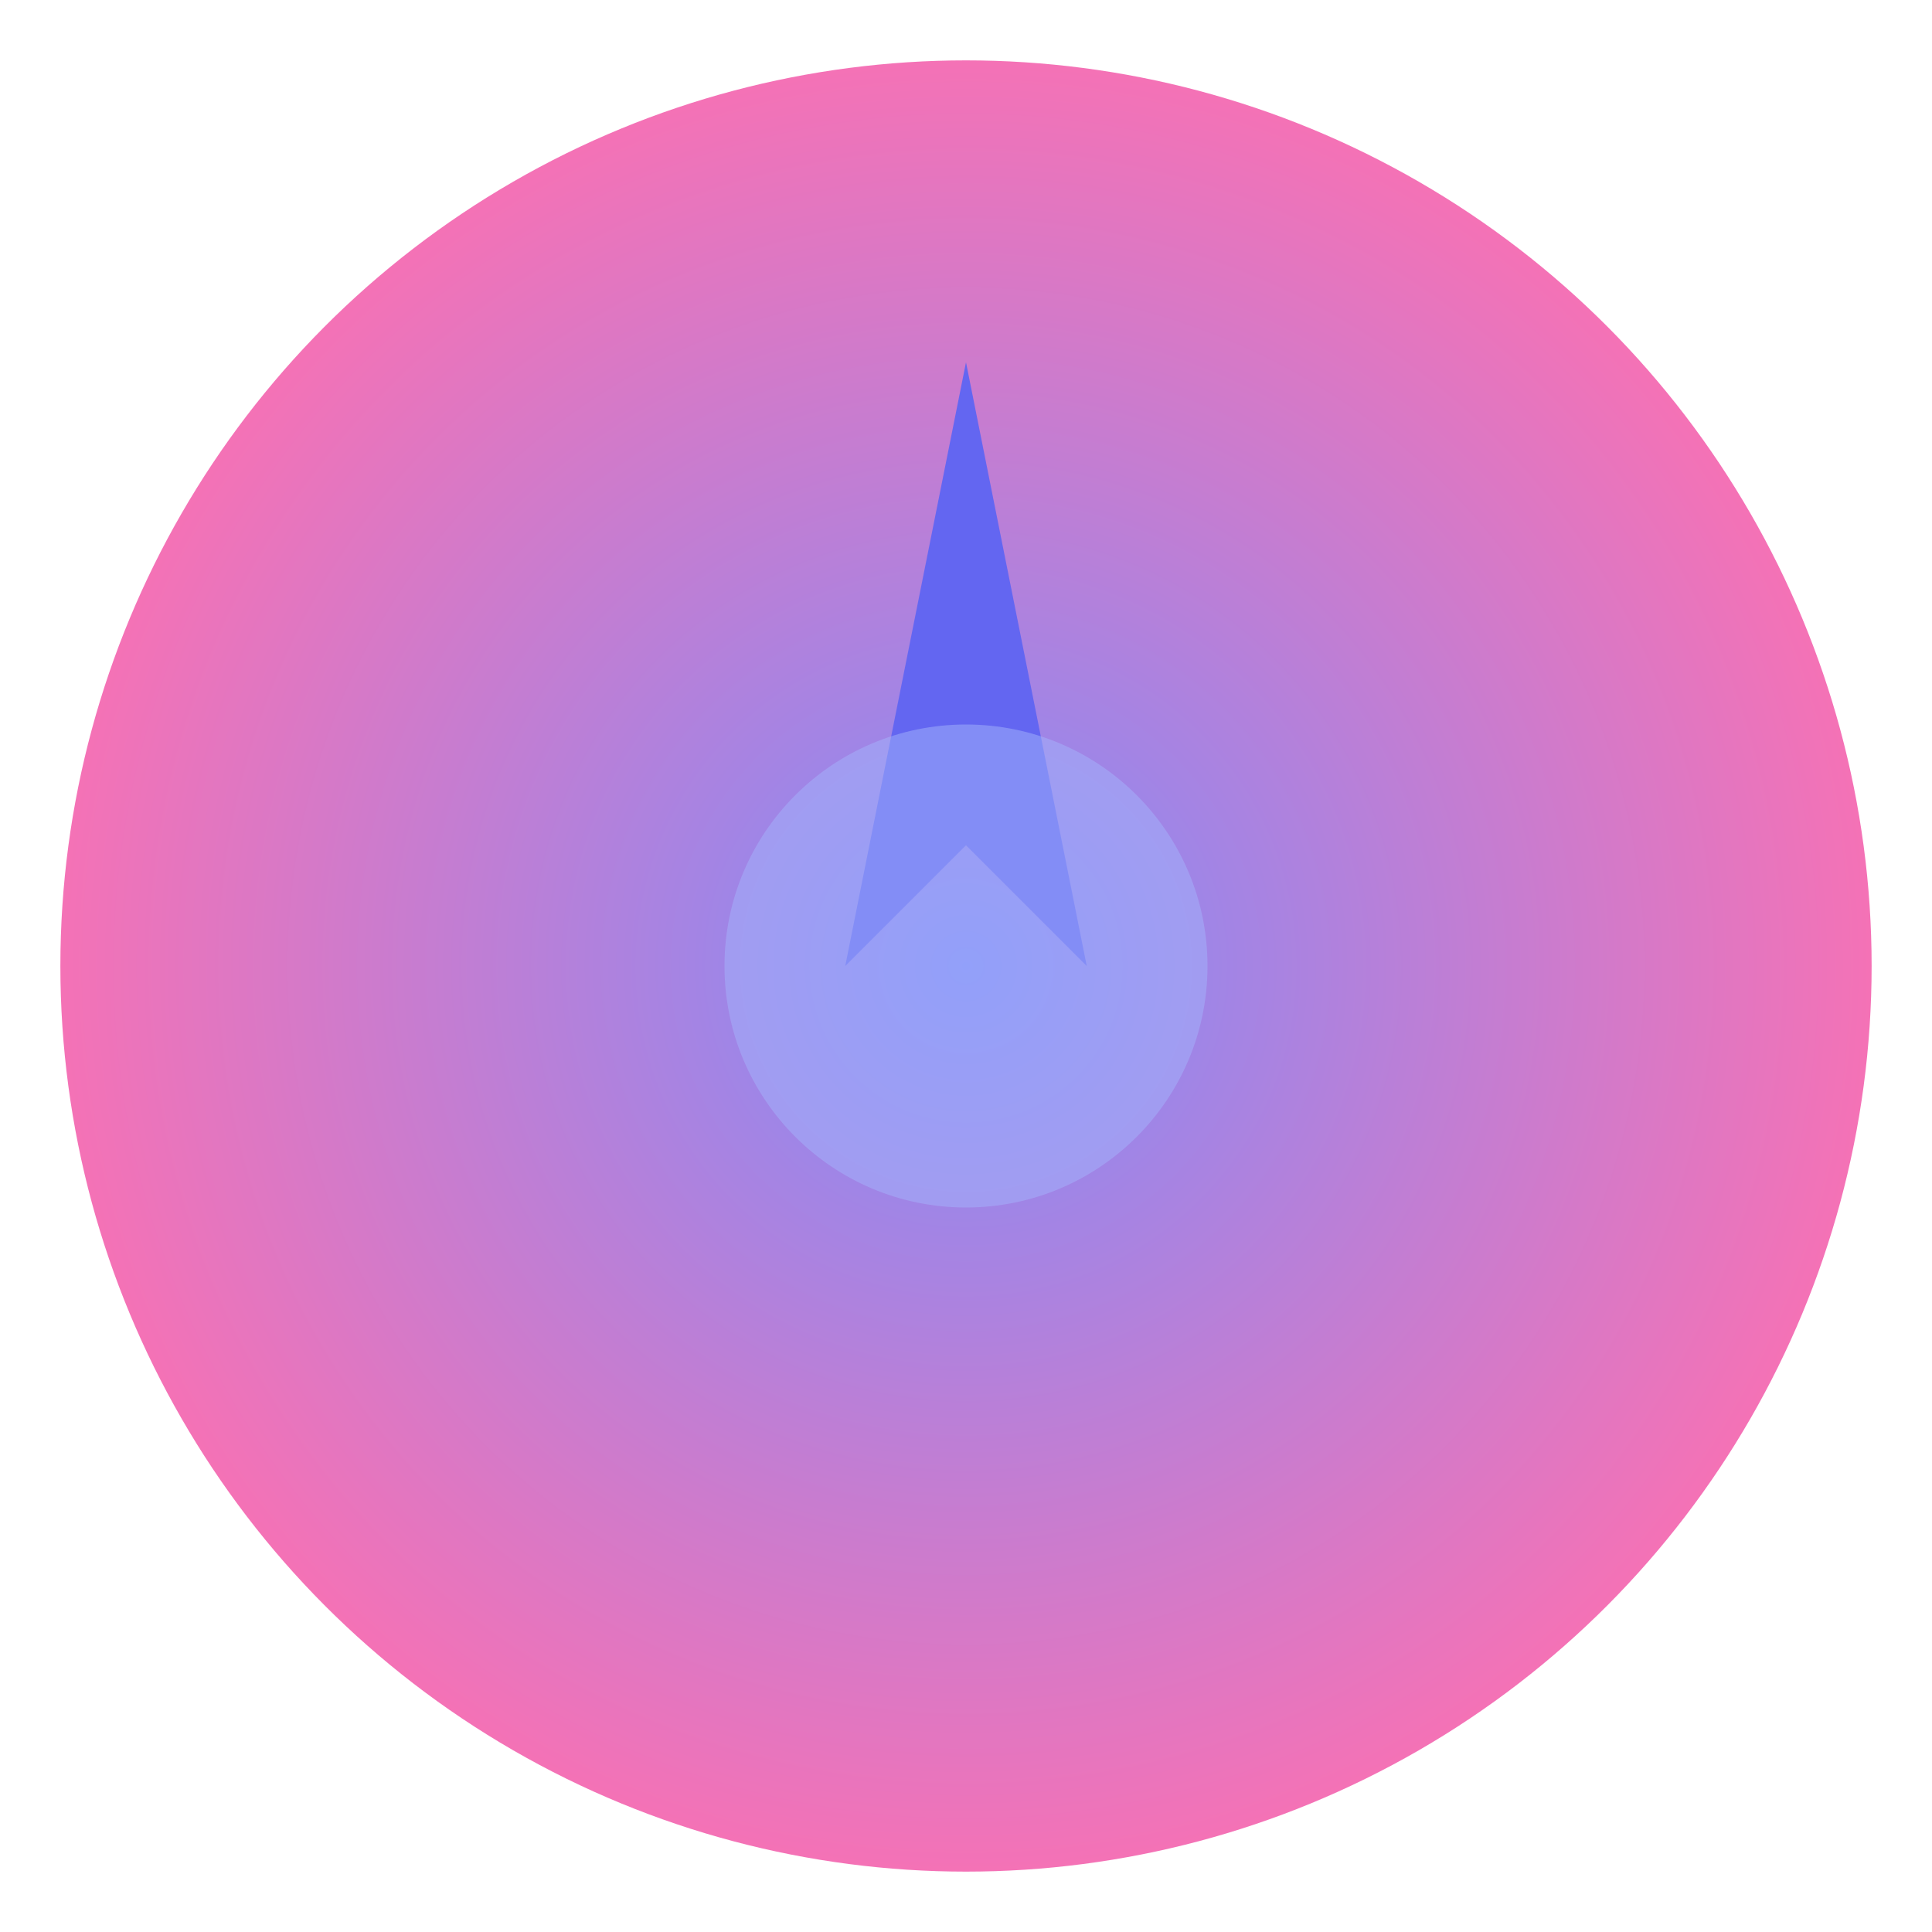 <svg width="320" height="320" viewBox="0 0 320 320" fill="none" xmlns="http://www.w3.org/2000/svg">
  <circle cx="160" cy="160" r="150" fill="url(#paint0_radial)"/>
  <g filter="url(#glow)">
    <path d="M160 60 L180 160 L160 140 L140 160 Z" fill="#6366F1"/>
    <circle cx="160" cy="160" r="40" fill="#A5B4FC" fill-opacity="0.5"/>
  </g>
  <defs>
    <radialGradient id="paint0_radial" cx="0" cy="0" r="1" gradientTransform="translate(160 160) scale(150)" gradientUnits="userSpaceOnUse">
      <stop stop-color="#818CF8"/>
      <stop offset="1" stop-color="#F472B6"/>
    </radialGradient>
    <filter id="glow" x="0" y="0" width="320" height="320" filterUnits="userSpaceOnUse">
      <feGaussianBlur stdDeviation="10" result="blur"/>
      <feMerge>
        <feMergeNode in="blur"/>
        <feMergeNode in="SourceGraphic"/>
      </feMerge>
    </filter>
  </defs>
</svg>
